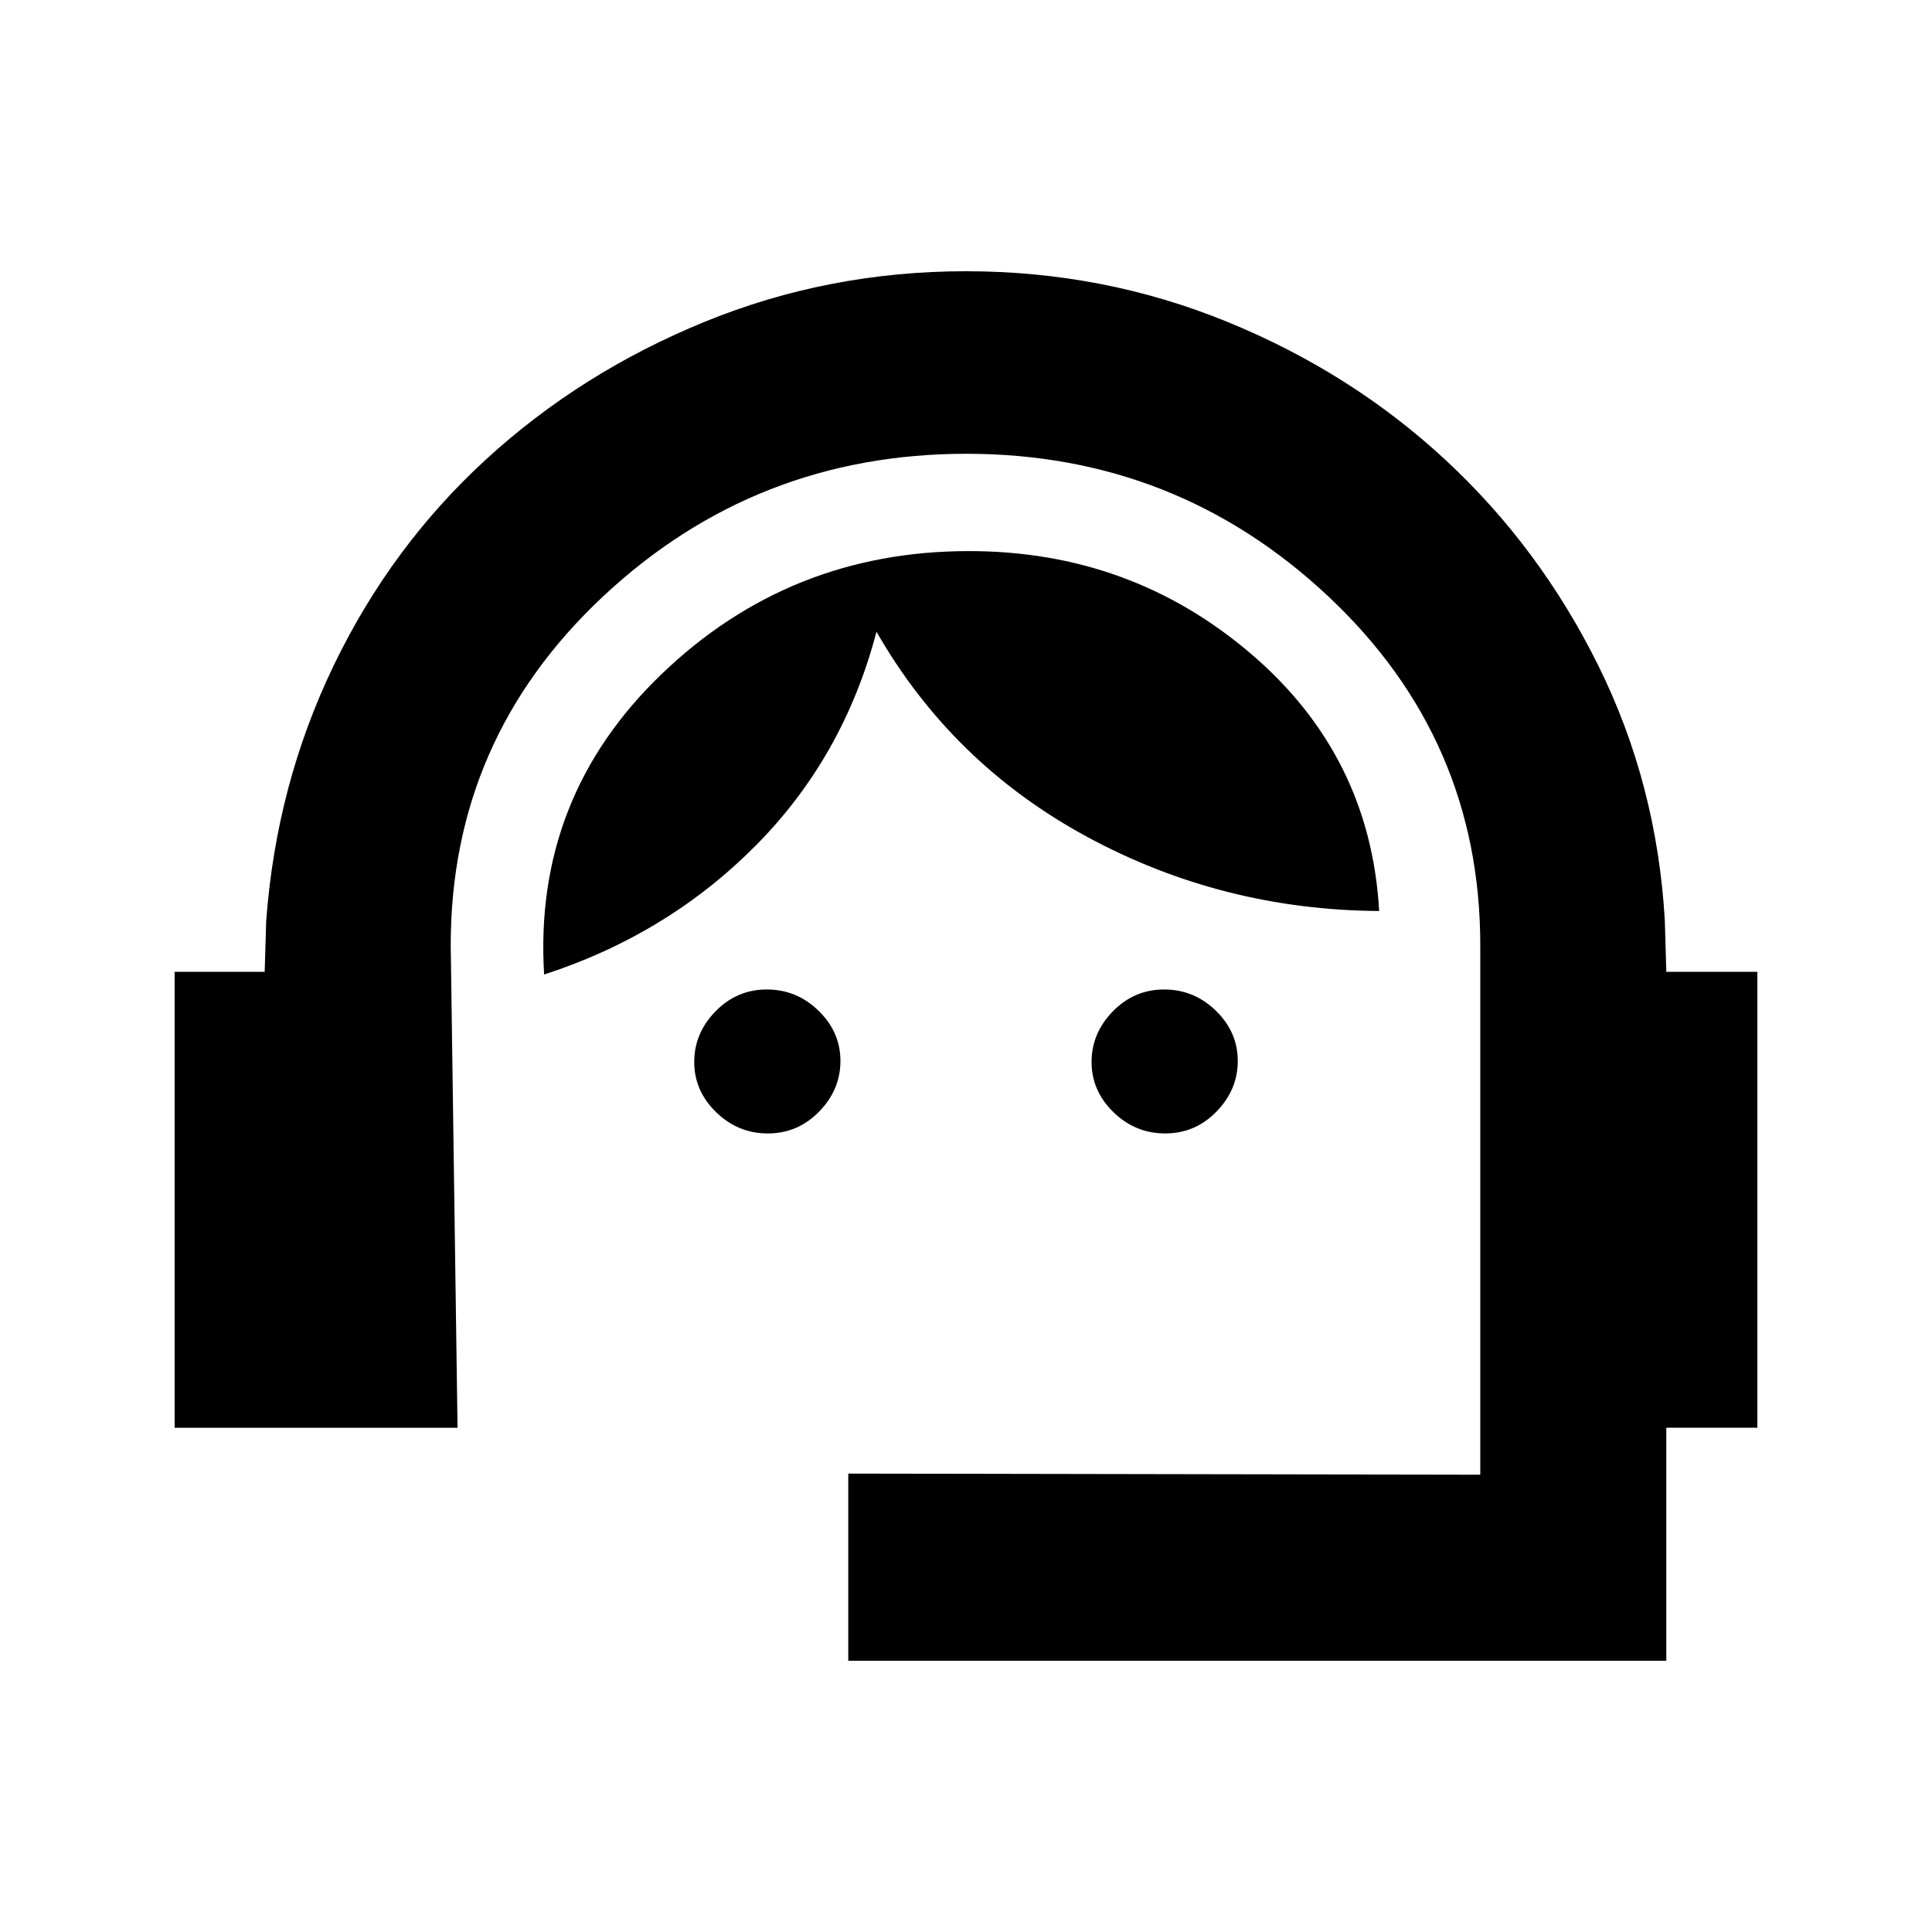 <svg xmlns="http://www.w3.org/2000/svg" height="20" viewBox="0 -960 960 960" width="20"><path d="M421.5-134.78v-93l314.04.56v-263.13q0-102.41-75.49-173.29-75.5-70.88-179.83-70.88-104.83 0-180.55 70.88-75.71 70.88-75.71 173.29l3.39 239.79H86.78v-226.55h44.74l.74-25.13q4.98-67.78 33.51-127 28.53-59.22 75.74-102.49 47.21-43.27 108.66-68.38 61.46-25.11 129.82-25.11 68.36 0 129.91 25.17 61.55 25.16 108.43 68.66 46.87 43.5 75.93 102.25 29.07 58.75 32.98 126.53l.74 25.5h45.24v226.55h-45.24v115.78H421.5ZM381.54-396.8q-14.89 0-25.74-10.59-10.84-10.59-10.84-24.91 0-14.33 10.58-25.18 10.59-10.85 25.48-10.85t25.74 10.59q10.85 10.59 10.85 24.92 0 14.32-10.59 25.17-10.59 10.85-25.48 10.85Zm197.44 0q-14.89 0-25.74-10.59-10.85-10.59-10.85-24.91 0-14.33 10.59-25.18t25.48-10.85q14.89 0 25.74 10.59 10.84 10.59 10.84 24.92 0 14.32-10.58 25.17-10.59 10.85-25.48 10.85Zm-308.61-78.96q-5.37-87.91 58.24-149.16 63.62-61.25 152.89-61.25 80.13 0 139.76 50.74 59.63 50.73 64.04 128.1-77.91-.5-145.03-36.8T435.52-646.09Q419.2-583.8 375.4-539.73q-43.79 44.08-105.03 63.97Z"/></svg>
